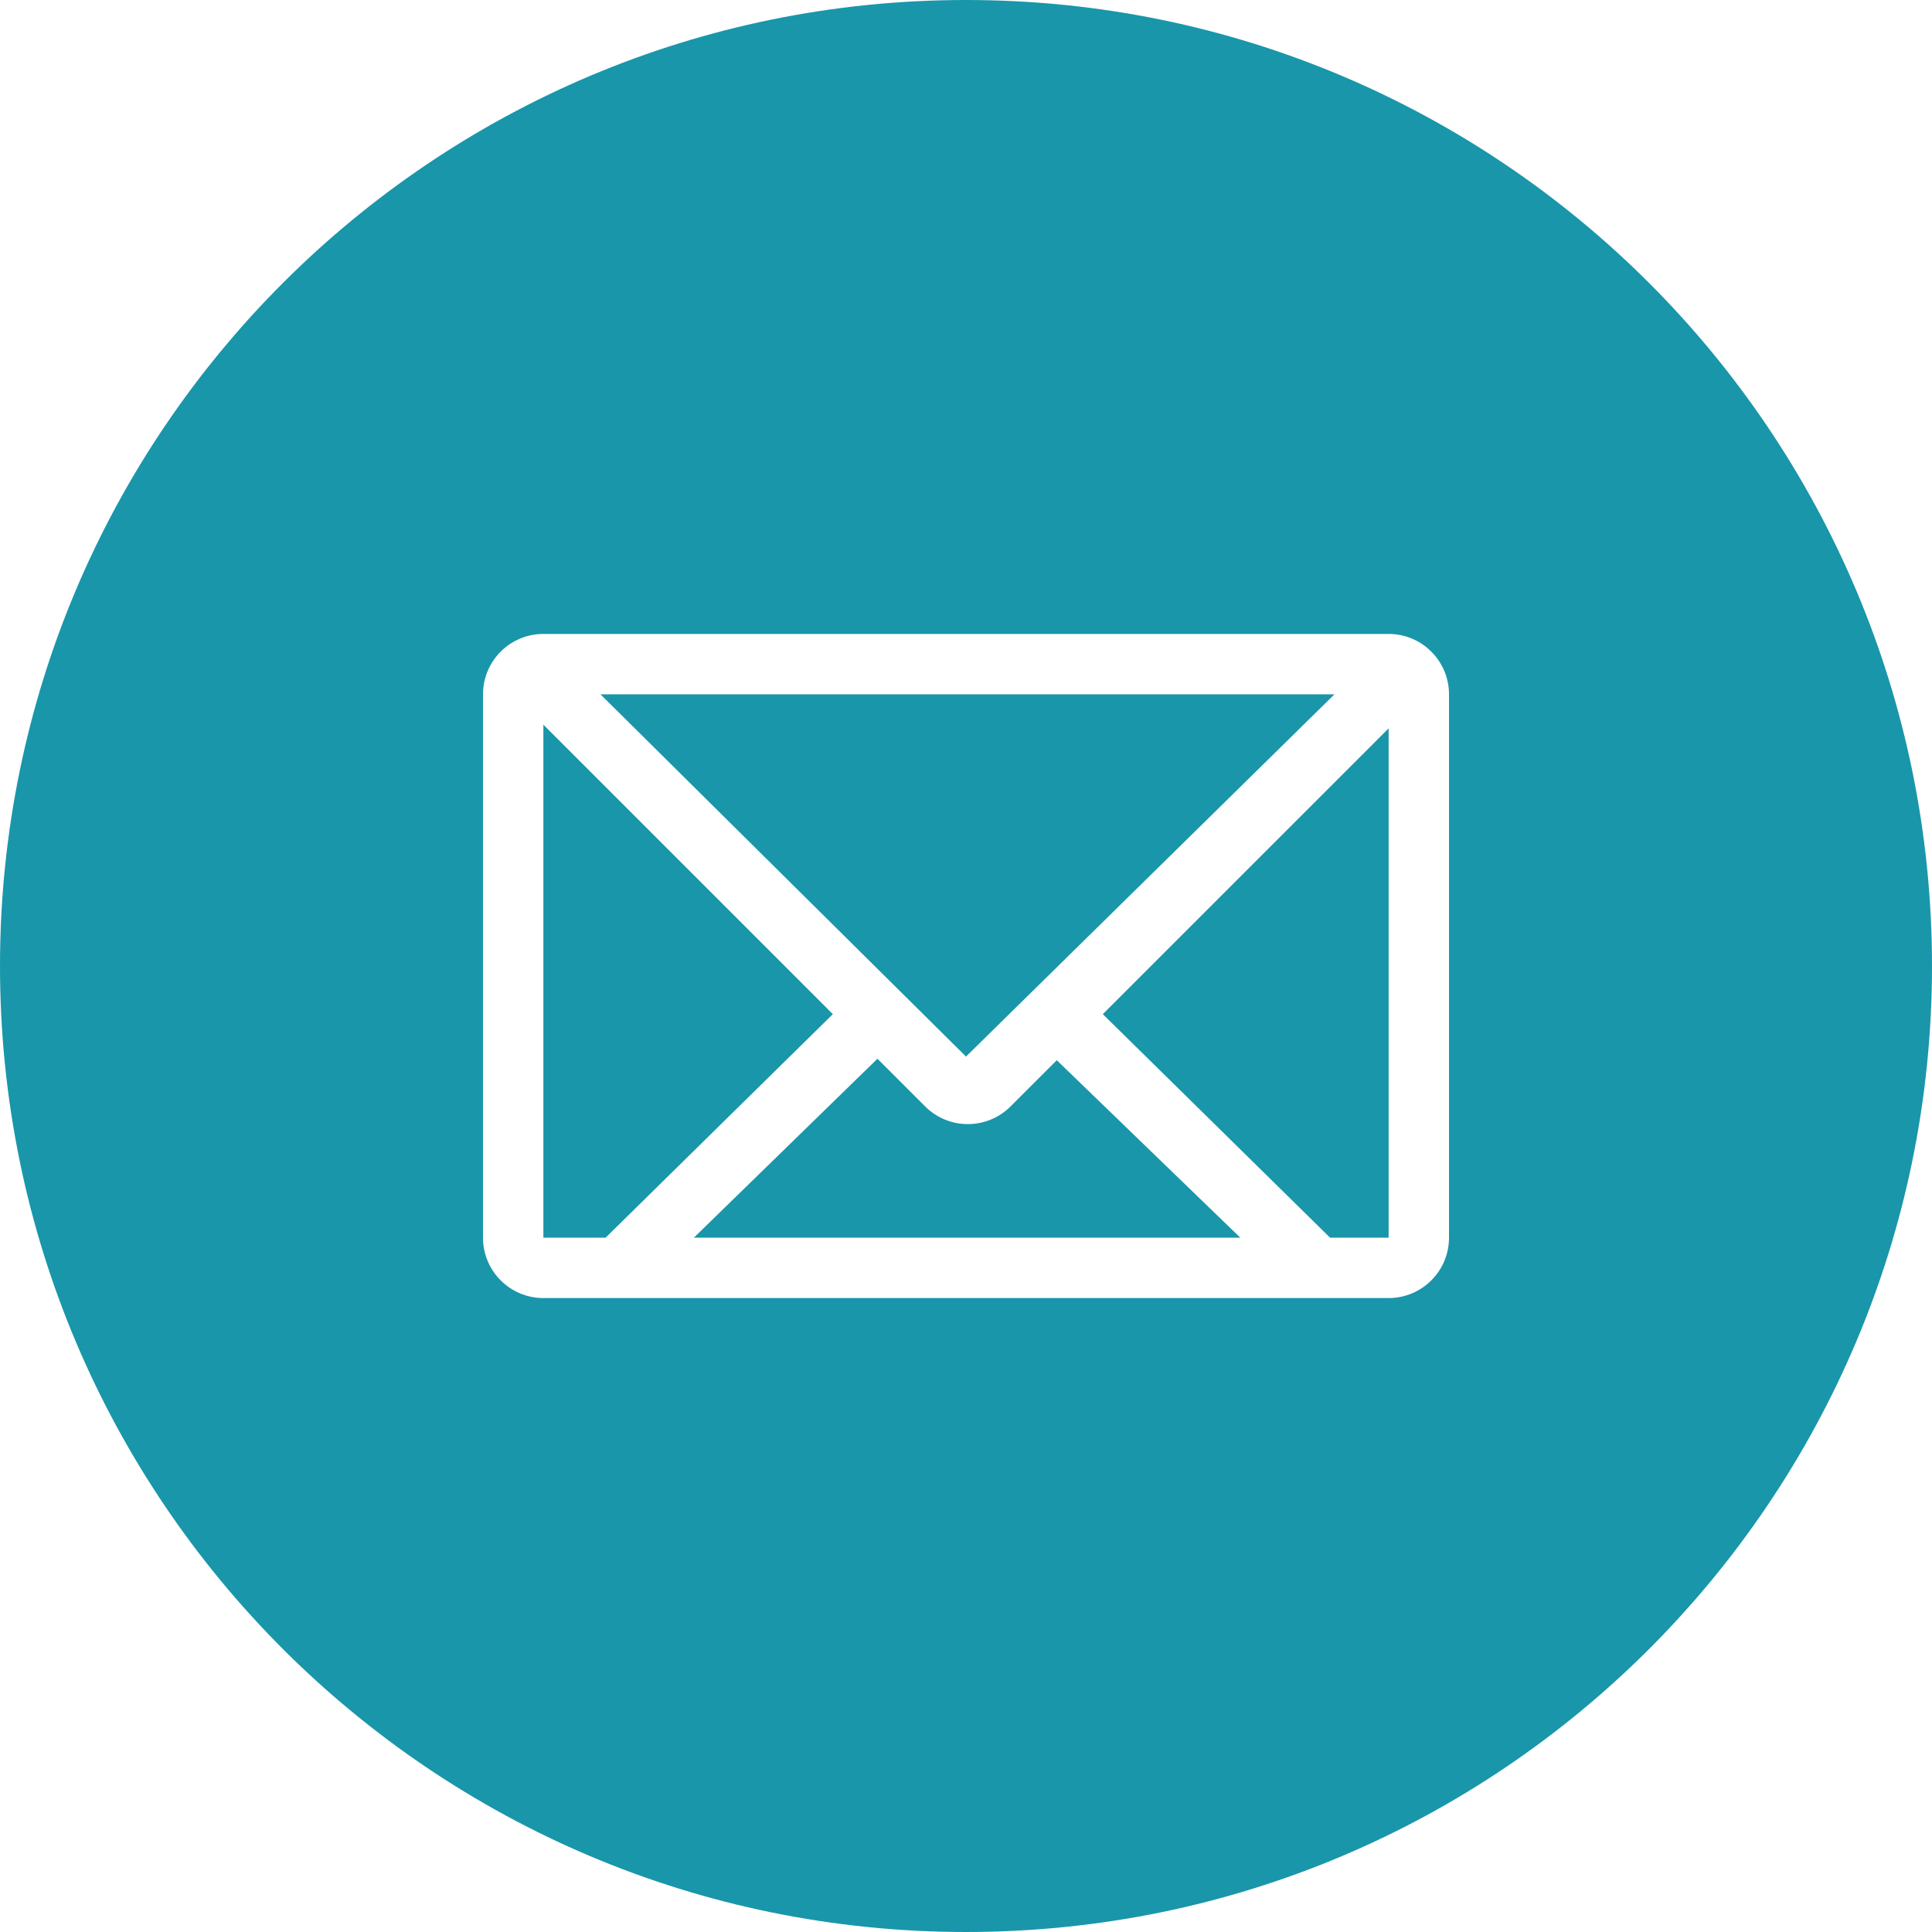 <?xml version="1.0"?>
<svg xmlns="http://www.w3.org/2000/svg" xmlns:xlink="http://www.w3.org/1999/xlink" version="1.1" id="Capa_1" x="0px" y="0px" width="512px" height="512px" viewBox="0 0 64 64" style="enable-background:new 0 0 64 64;" xml:space="preserve" class=""><g><g>
	<g>
		<g id="circle_10_">
			<g>
				<path d="M33.475,36.652c-0.781,0.781-2.046,0.781-2.828,0l-1.58-1.58L22.985,41h18.102l-6.08-5.879L33.475,36.652z M44.206,23      H19.891L32,35L44.206,23z M18,24.006V41h2.061l7.528-7.405L18,24.006z M44.061,41H46V24.128l-9.468,9.467L44.061,41z M32,0      C14.327,0,0,14.327,0,32s14.327,32,32,32s32-14.327,32-32S49.673,0,32,0z M48,41c0,1.104-0.896,2-2,2H18c-1.104,0-2-0.896-2-2      V23c0-1.104,0.896-2,2-2h28c1.104,0,2,0.896,2,2V41z" data-original="#000000" class="active-path" data-old_color="#1996aa" fill="#1996aa"/>
			</g>
		</g>
	</g>
</g></g> </svg>
